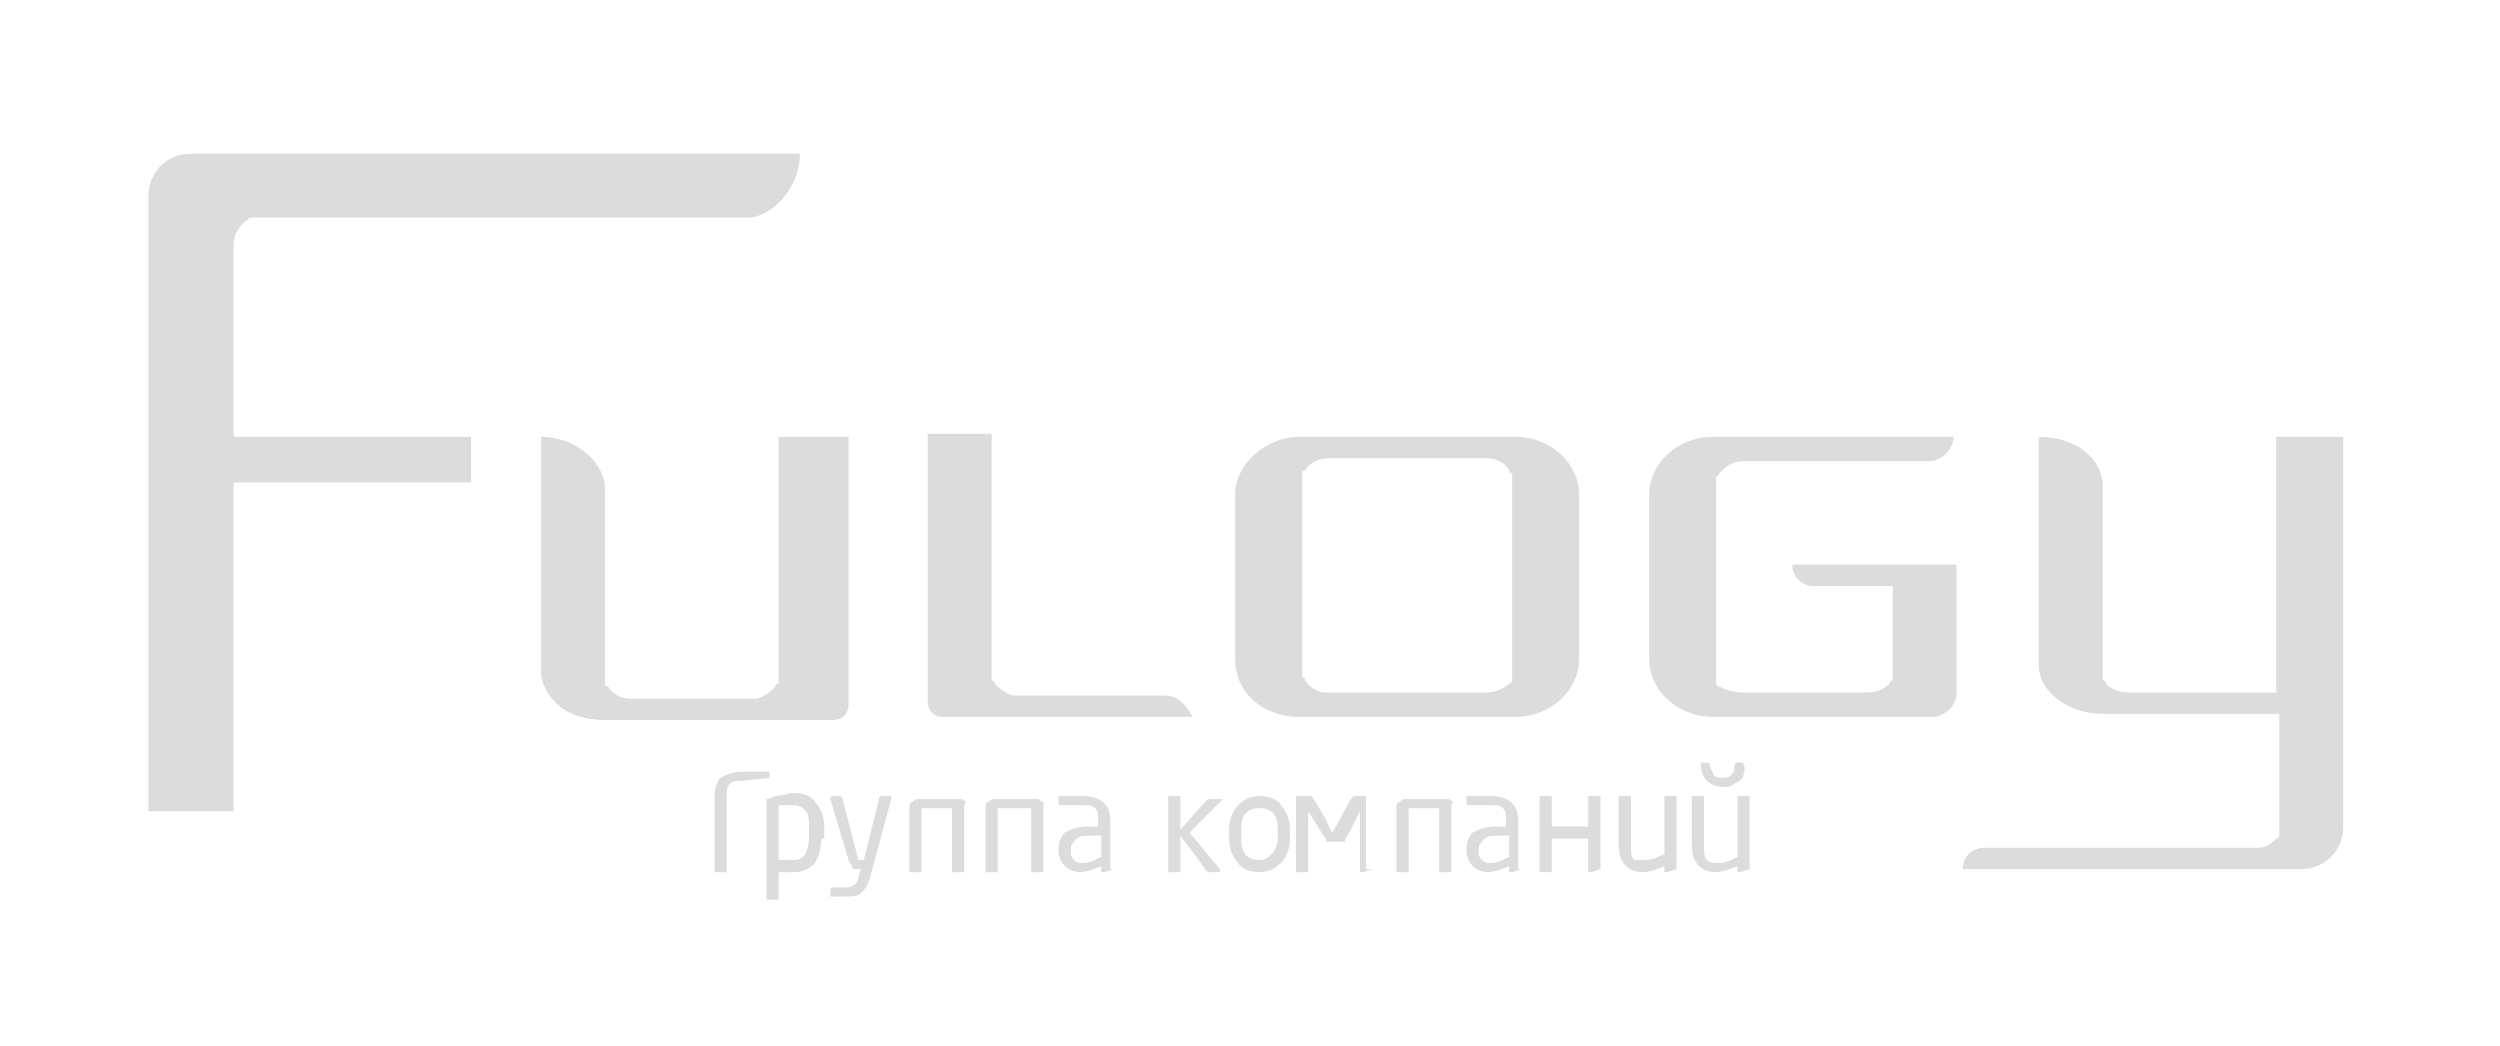 <svg  viewBox="-4.875 18.75 82.125 34.375" enable-background="new -4.875 18.75 82.125 34.375" xmlns="http://www.w3.org/2000/svg">
  <path fill="#DCDCDC" d="M69.9,33.1L69.9,33.1v8.4H64.1c0,0,0.601,0,1,0l0,0c-0.399,0-0.6-0.1-0.8-0.3l0,0c0,0,0-0.101-0.1-0.101 c0,0,0,0,0-0.1l0,0c0,0,0,0,0-0.1V40.8l0,0c0-0.1,0-0.1,0-0.2l0,0v-6l0,0c-0.101-0.9-1-1.5-2.101-1.5c0,0.8,0,1.3,0,1.5 c0,0.1,0,0.1,0,0.1V40.6l0,0c0,0.9,1,1.601,2.101,1.601l0,0H70v3.2V45.8l0,0l0,0V45.9c0,0,0,0,0,0.1c0,0,0,0,0,0.1c0,0,0,0,0,0.101 c0,0,0,0.1-0.1,0.1l0,0C69.8,46.4,69.6,46.6,69.3,46.6h-9c-0.399,0-0.7,0.301-0.7,0.7c0.4,0,0.7,0,0.7,0h10.4l0,0l0,0l0,0l0,0 c0.8,0,1.399-0.6,1.399-1.399V33.1H69.9z"></path>
  <polygon fill="#DCDCDC" points="69.9,45.8 69.9,45.8 69.9,45.8 "></polygon>
  <polygon fill="#DCDCDC" points="65.1,41.5 65.1,41.5 65.1,41.5 "></polygon>
  <polygon fill="#DCDCDC" points="56.3,41.5 56.3,41.5 56.3,41.5 "></polygon>
  <polygon fill="#DCDCDC" points="57.3,40.7 57.3,40.7 57.3,40.7 "></polygon>
  <path fill="#DCDCDC" d="M52.5,41.5L52.5,41.5h4.9c0,0-0.601,0-1,0l0,0c0.399,0,0.6-0.1,0.8-0.3l0,0c0,0,0-0.101,0.1-0.101 c0,0,0,0,0-0.1l0,0c0,0,0,0,0-0.1V40.8l0,0V38h-2.6l0,0c-0.4,0-0.7-0.3-0.7-0.7c0.4,0,0.7,0,0.7,0l0,0h2.6H59.4V38v3.5 c0,0.4-0.301,0.7-0.7,0.8l0,0h-7.3C50.2,42.3,49.3,41.4,49.3,40.4V35c0-1,0.9-1.9,2.101-1.9l0,0h7.1c0,0,0.3,0,0.8,0 c0,0.4-0.399,0.8-0.8,0.8l0,0l0,0l0,0l0,0h-7.1c0,0,0.6,0,1,0l0,0c-0.4,0-0.601,0.2-0.801,0.4l0,0c0,0,0,0.1-0.1,0.1v0.1 c0,0,0,0,0,0.1v0.1v0.1l0,0c0,0.2,0,0.3,0,0.3v5.4c0,0,0,0.1,0,0.3l0,0V40.9V41c0,0,0,0,0,0.1V41.2c0,0,0,0.1,0.1,0.1l0,0 C51.8,41.4,52,41.5,52.5,41.5C52.4,41.5,52.4,41.5,52.5,41.5c-0.4,0-1,0-1,0H52.5L52.5,41.5L52.5,41.5z"></path>
  <polygon fill="#DCDCDC" points="51.5,40.6 51.5,40.6 51.5,40.6 "></polygon>
  <path fill="#DCDCDC" d="M43.9,41.5H38.8l0,0h-0.1c-0.3,0-0.601-0.2-0.7-0.4l0,0c0,0,0-0.1-0.1-0.1v-0.1c0,0,0,0,0-0.101v-0.1V40.6 l0,0c0-0.199,0-0.3,0-0.3V35c0,0,0-0.1,0-0.3l0,0v-0.1v-0.1c0,0,0,0,0-0.1v-0.1c0,0,0-0.1,0.1-0.1l0,0c0.1-0.2,0.4-0.4,0.8-0.4l0,0 c-0.399,0-1,0-1,0H44c0.3,0,0.6,0.2,0.7,0.4l0,0c0,0,0,0.1,0.1,0.1v0.1c0,0,0,0,0,0.1v0.1v0.1l0,0c0,0.2,0,0.3,0,0.3v5.4 c0,0,0,0.1,0,0.3l0,0v0.1V40.9c0,0,0,0,0,0.1v0.1c0,0,0,0.101-0.1,0.101l0,0C44.5,41.4,44.2,41.5,43.9,41.5L43.9,41.5z M44.9,42.3 C46.1,42.3,47,41.4,47,40.4V35c0-1-0.9-1.9-2.1-1.9H37.8l0,0c-1.1,0-2.1,0.9-2.1,1.9v5.4c0,1.1,0.899,1.899,2.1,1.899H44.9z"></path>
  <path fill="#DCDCDC" d="M20.9,33.1L20.9,33.1H23v8.8l0,0c0,0.3-0.2,0.5-0.5,0.5H15l0,0c-1.8,0-2.1-1.301-2.1-1.5 c0-0.101,0-7.4,0-7.8c1.2,0,2.1,0.9,2.1,1.7c0,1.3,0,5.2,0,6l0,0v-0.1l0,0l0,0l0,0l0,0c0,0,0,0.1,0,0.2V41c0,0,0,0,0,0.1V41.2 c0,0,0,0.1,0.1,0.1l0,0c0.1,0.2,0.4,0.4,0.7,0.4H20c0.3-0.101,0.4-0.2,0.6-0.4l0,0c0,0,0-0.1,0.1-0.1V41.1c0,0,0,0,0-0.1v-0.1 c0-0.101,0-0.101,0-0.2l0,0l0,0l0,0v-7.6H20.9z"></path>
  <path fill="#DCDCDC" d="M33.4,41.6L33.4,41.6h-5C28.1,41.5,28,41.4,27.8,41.2l0,0c0,0,0-0.101-0.1-0.101V41c0,0,0,0,0-0.1V40.8 c0-0.1,0-0.1,0-0.2l0,0l0,0l0,0V33h-2.1v8.8l0,0c0,0.3,0.2,0.5,0.5,0.5h7.4c0,0,0.4,0,0.8,0C34.1,41.9,33.8,41.6,33.4,41.6z"></path>
  <path fill="#DCDCDC" d="M52.6,47.3L52.6,47.3L52.6,47.3L52.6,47.3L52.3,47.4c0,0,0,0-0.1,0c0,0,0,0,0-0.101v-0.1 c-0.2,0.1-0.5,0.2-0.7,0.2c-0.5,0-0.8-0.301-0.8-0.9V45c0,0,0,0,0-0.1c0,0,0,0,0.1,0H51c0,0,0,0,0.1,0c0,0,0,0,0,0.1v1.5 c0,0.2,0,0.4,0.101,0.5c0.1,0.1,0.2,0.1,0.399,0.1c0.2,0,0.4-0.1,0.601-0.199V45c0,0,0,0,0-0.1c0,0,0,0,0.1,0h0.2c0,0,0,0,0.1,0 c0,0,0,0,0,0.1V47.3z"></path>
  <path fill="#DCDCDC" d="M52.4,43.9L52.4,43.9C52.4,43.9,52.5,43.9,52.4,43.9c0.1,0.1,0,0.199,0,0.3c0,0.1-0.101,0.2-0.301,0.3 c-0.1,0.1-0.3,0.1-0.399,0.1c-0.2,0-0.4-0.1-0.5-0.199C51.1,44.3,51,44.1,51,43.9V43.8h0.2c0,0,0.1,0,0.1,0.101 c0,0.1,0.101,0.199,0.101,0.3c0.1,0.1,0.199,0.1,0.3,0.1c0.1,0,0.2,0,0.3-0.1c0.1-0.101,0.1-0.2,0.1-0.3c0,0,0-0.101,0.101-0.101 h0.2V43.9z"></path>
  <path fill="#DCDCDC" d="M50.2,47.3L50.2,47.3C50.2,47.3,50.1,47.3,50.2,47.3C50.1,47.3,50.1,47.3,50.2,47.3L49.9,47.4 c0,0,0,0-0.101,0c0,0,0,0,0-0.101v-0.1c-0.2,0.1-0.5,0.2-0.7,0.2c-0.5,0-0.8-0.301-0.8-0.9V45c0,0,0,0,0-0.1c0,0,0,0,0.101,0H48.6 c0,0,0,0,0.101,0c0,0,0,0,0,0.1v1.5c0,0.2,0,0.4,0.1,0.5c0,0,0.2,0,0.4,0s0.399-0.1,0.6-0.2V45c0,0,0,0,0-0.1c0,0,0,0,0.101,0H50.1 c0,0,0,0,0.101,0c0,0,0,0,0,0.1V47.3z"></path>
  <path fill="#DCDCDC" d="M47.7,47.3L47.7,47.3L47.7,47.3C47.6,47.3,47.6,47.3,47.7,47.3L47.4,47.4c0,0,0,0-0.101,0c0,0,0,0,0-0.101 v-1h-1.2v1c0,0,0,0,0,0.101c0,0,0,0-0.1,0h-0.2c0,0,0,0-0.1,0c0,0,0,0,0-0.101V45c0,0,0,0,0-0.1c0,0,0,0,0.1,0H46c0,0,0,0,0.1,0 c0,0,0,0,0,0.1v0.9h1.2V45c0,0,0,0,0-0.1c0,0,0,0,0.101,0H47.6c0,0,0,0,0.101,0c0,0,0,0,0,0.1V47.3z"></path>
  <path fill="#DCDCDC" d="M45.1,47.3L45.1,47.3L45.1,47.3C45.1,47.3,45,47.3,45.1,47.3L44.8,47.4c0,0,0,0-0.1,0c0,0,0,0,0-0.101v-0.1 c-0.2,0.1-0.5,0.2-0.7,0.2s-0.4-0.101-0.5-0.2c-0.1-0.101-0.2-0.3-0.2-0.5V46.6c0-0.199,0.101-0.399,0.2-0.5 c0.2-0.1,0.4-0.199,0.8-0.199h0.3v-0.2c0-0.2,0-0.3-0.1-0.4c-0.1-0.1-0.2-0.1-0.4-0.1c-0.199,0-0.3,0-0.399,0h-0.3 c-0.101,0-0.101,0-0.101-0.101V45v-0.1c0,0,0.101,0,0.3,0c0.101,0,0.301,0,0.5,0c0.601,0,0.9,0.3,0.9,0.8v1.6H45.1z M44.7,46.9 L44.7,46.9v-0.7h-0.3c-0.2,0-0.4,0-0.5,0.1c-0.101,0.101-0.2,0.2-0.2,0.3V46.7c0,0.1,0,0.2,0.1,0.3c0.101,0.1,0.2,0.1,0.3,0.1 C44.3,47.1,44.5,47,44.7,46.9z"></path>
  <path fill="#DCDCDC" d="M42.8,45.4L42.8,45.4V47.3c0,0,0,0,0,0.101c0,0,0,0-0.1,0h-0.2c0,0,0,0-0.1,0c0,0,0,0,0-0.101V45.4 c0-0.101,0-0.101,0-0.101H42.3h-0.8c-0.1,0-0.1,0-0.1,0V45.4V47.3c0,0,0,0,0,0.101c0,0,0,0-0.101,0h-0.2c0,0,0,0-0.1,0 c0,0,0,0,0-0.101V45.4c0-0.2,0-0.301,0.1-0.301C41.2,45,41.2,45,41.3,45c0.101,0,0.2,0,0.3,0H42.4c0.1,0,0.199,0,0.3,0 c0.1,0,0.1,0.1,0.2,0.1C42.8,45.1,42.8,45.2,42.8,45.4z"></path>
  <path fill="#DCDCDC" d="M40.2,47.3L40.2,47.3L40.2,47.3C40.2,47.3,40.1,47.3,40.2,47.3L39.9,47.4c0,0,0,0-0.101,0c0,0,0,0,0-0.101 V45.4L39.5,46c-0.1,0.2-0.2,0.3-0.2,0.4c0,0,0,0-0.1,0H39.1H38.9H38.8c0,0,0,0-0.1,0c0,0,0-0.101-0.101-0.2l-0.5-0.8V47.3 c0,0,0,0,0,0.101c0,0,0,0-0.1,0h-0.2c0,0,0,0-0.1,0c0,0,0,0,0-0.101V45c0,0,0,0,0-0.1c0,0,0,0,0.1,0h0.3c0.101,0,0.101,0,0.101,0 s0.1,0.1,0.2,0.3l0.3,0.5c0.1,0.3,0.2,0.399,0.2,0.399l0,0l0,0l0.6-1.1l0.1-0.1H39.9c0,0,0,0,0.1,0c0,0,0,0,0,0.1v2.3H40.2z"></path>
  <path fill="#DCDCDC" d="M37.5,46.3L37.5,46.3c0,0.3-0.1,0.601-0.3,0.8C37,47.3,36.8,47.4,36.5,47.4S35.9,47.3,35.8,47.1 c-0.2-0.199-0.3-0.5-0.3-0.8V46c0-0.3,0.1-0.6,0.3-0.8c0.2-0.2,0.4-0.3,0.7-0.3s0.6,0.1,0.7,0.3c0.2,0.2,0.3,0.5,0.3,0.8V46.3 L37.5,46.3z M37.1,46.3L37.1,46.3V46c0-0.5-0.199-0.7-0.6-0.7c-0.4,0-0.6,0.2-0.6,0.7v0.3c0,0.5,0.2,0.7,0.6,0.7 c0.2,0,0.3-0.1,0.4-0.2C37,46.7,37.1,46.5,37.1,46.3z"></path>
  <path fill="#DCDCDC" d="M34.2,46.1L34.2,46.1l1,1.2l0,0V47.4h-0.3c0,0,0,0-0.1,0c0,0-0.1-0.101-0.3-0.4l-0.6-0.8v1.1 c0,0,0,0,0,0.101c0,0,0,0-0.1,0h-0.2c0,0,0,0-0.1,0c0,0,0,0,0-0.101V45c0,0,0,0,0-0.1c0,0,0,0,0.1,0h0.2c0,0,0,0,0.1,0 c0,0,0,0,0,0.1v1l0.9-1c0,0,0,0,0.1,0h0.3h0.1l0,0L34.2,46.1z"></path>
  <path fill="#DCDCDC" d="M31.7,47.3L31.7,47.3L31.7,47.3C31.7,47.3,31.6,47.3,31.7,47.3L31.4,47.4c0,0,0,0-0.1,0c0,0,0,0,0-0.101 v-0.1c-0.2,0.1-0.5,0.2-0.7,0.2c-0.2,0-0.4-0.101-0.5-0.2c-0.1-0.101-0.2-0.3-0.2-0.5V46.6c0-0.199,0.1-0.399,0.2-0.5 c0.2-0.1,0.4-0.199,0.8-0.199h0.3v-0.2c0-0.2,0-0.3-0.1-0.4c-0.1-0.1-0.2-0.1-0.4-0.1c-0.2,0-0.3,0-0.4,0H30c-0.1,0-0.1,0-0.1-0.101 V45v-0.1c0,0,0.1,0,0.3,0c0.1,0,0.3,0,0.5,0c0.6,0,0.9,0.3,0.9,0.8v1.6H31.7z M31.3,46.9L31.3,46.9v-0.7H31c-0.2,0-0.4,0-0.5,0.1 c-0.1,0.101-0.2,0.2-0.2,0.3V46.7c0,0.1,0,0.2,0.1,0.3s0.2,0.1,0.3,0.1C30.9,47.1,31.1,47,31.3,46.9z"></path>
  <path fill="#DCDCDC" d="M29.4,45.4L29.4,45.4V47.3c0,0,0,0,0,0.101c0,0,0,0-0.1,0h-0.2c0,0,0,0-0.1,0c0,0,0,0,0-0.101V45.4 c0-0.101,0-0.101,0-0.101h-0.1H28c-0.1,0-0.1,0-0.1,0V45.4V47.3c0,0,0,0,0,0.101c0,0,0,0-0.1,0h-0.2c0,0,0,0-0.1,0c0,0,0,0,0-0.101 V45.4c0-0.2,0-0.301,0.1-0.301c0.1-0.1,0.1-0.1,0.2-0.1c0.1,0,0.2,0,0.3,0h0.8c0.1,0,0.2,0,0.3,0c0.1,0,0.1,0.1,0.2,0.1 C29.4,45.1,29.4,45.2,29.4,45.4z"></path>
  <path fill="#DCDCDC" d="M26.8,45.4L26.8,45.4V47.3c0,0,0,0,0,0.101c0,0,0,0-0.1,0h-0.2c0,0,0,0-0.1,0c0,0,0,0,0-0.101V45.4 c0-0.101,0-0.101,0-0.101h-0.1h-0.8c-0.1,0-0.1,0-0.1,0V45.4V47.3c0,0,0,0,0,0.101c0,0,0,0-0.1,0h-0.2c0,0,0,0-0.1,0 c0,0,0,0,0-0.101V45.4c0-0.2,0-0.301,0.1-0.301c0.1-0.1,0.1-0.1,0.2-0.1c0.1,0,0.2,0,0.3,0h0.8c0.1,0,0.2,0,0.3,0 c0.1,0,0.1,0.1,0.2,0.1C26.8,45.1,26.8,45.2,26.8,45.4z"></path>
  <path fill="#DCDCDC" d="M24.4,45L24.4,45l-0.7,2.6c-0.1,0.301-0.2,0.4-0.3,0.5C23.3,48.2,23.1,48.2,22.9,48.2c-0.1,0-0.2,0-0.3,0 s-0.1,0-0.2,0c0,0,0,0,0-0.101V48c0,0,0-0.1,0.1-0.1c0.2,0,0.3,0,0.4,0s0.2,0,0.3-0.101c0.1,0,0.1-0.2,0.2-0.5h-0.1 c-0.1,0-0.2,0-0.2-0.1C23.1,47.1,23,47.1,23,47l-0.6-2l0,0c0,0,0-0.1,0.1-0.1h0.2c0,0,0.1,0,0.1,0.1l0.5,1.9c0,0.1,0,0.1,0.1,0.1 h0.1l0.5-2c0,0,0-0.1,0.1-0.1h0.3C24.4,44.9,24.4,44.9,24.4,45L24.4,45z"></path>
  <path fill="#DCDCDC" d="M22.1,46.3L22.1,46.3c0,0.4-0.1,0.601-0.2,0.8c-0.2,0.2-0.4,0.301-0.7,0.301c-0.2,0-0.3,0-0.5,0v0.8 c0,0,0,0,0,0.1c0,0,0,0-0.1,0h-0.2c-0.1,0-0.1,0-0.1-0.1V45.1V45c0,0,0.1,0,0.3-0.1c0.2,0,0.4-0.101,0.6-0.101 c0.3,0,0.6,0.101,0.7,0.3c0.2,0.2,0.3,0.5,0.3,0.801V46.3H22.1z M21.7,46.3V46c0-0.3,0-0.5-0.1-0.6c-0.1-0.101-0.2-0.2-0.4-0.2 c-0.2,0-0.3,0-0.5,0V47c0.2,0,0.3,0,0.5,0c0.2,0,0.3-0.1,0.4-0.2C21.6,46.7,21.7,46.6,21.7,46.3L21.7,46.3z"></path>
  <path fill="#DCDCDC" d="M20.4,44.3L20.4,44.3C20.4,44.3,20.4,44.4,20.4,44.3L19.5,44.4c-0.2,0-0.3,0-0.4,0.1S19,44.7,19,44.9V47.3 c0,0,0,0,0,0.101c0,0,0,0-0.1,0h-0.2c0,0,0,0-0.1,0c0,0,0,0,0-0.101V44.9c0-0.301,0.1-0.5,0.2-0.601c0.2-0.1,0.4-0.2,0.7-0.2 c0,0,0.2,0,0.5,0s0.4,0,0.4,0s0,0,0,0.101V44.3z"></path>
  <path class="signF" fill="#DCDCDC" d="M1.5,23.8L1.5,23.8H1.4c-0.8,0-1.4,0.6-1.4,1.4v20.2h2.8V34.6h7.8v-1.5H2.8v-6.3l0,0l0,0l0,0 c0-0.4,0.2-0.6,0.4-0.8l0,0c0,0,0.1,0,0.1-0.1h0.1c0,0,0,0,0.1,0h0.1c0.1,0,0.1,0,0.2,0l0,0l0,0l0,0c4.6,0,14.9,0,15.9,0 c0.7,0,1.7-0.9,1.7-2.1C21.1,23.8,1.5,23.8,1.5,23.8z"></path>
</svg>